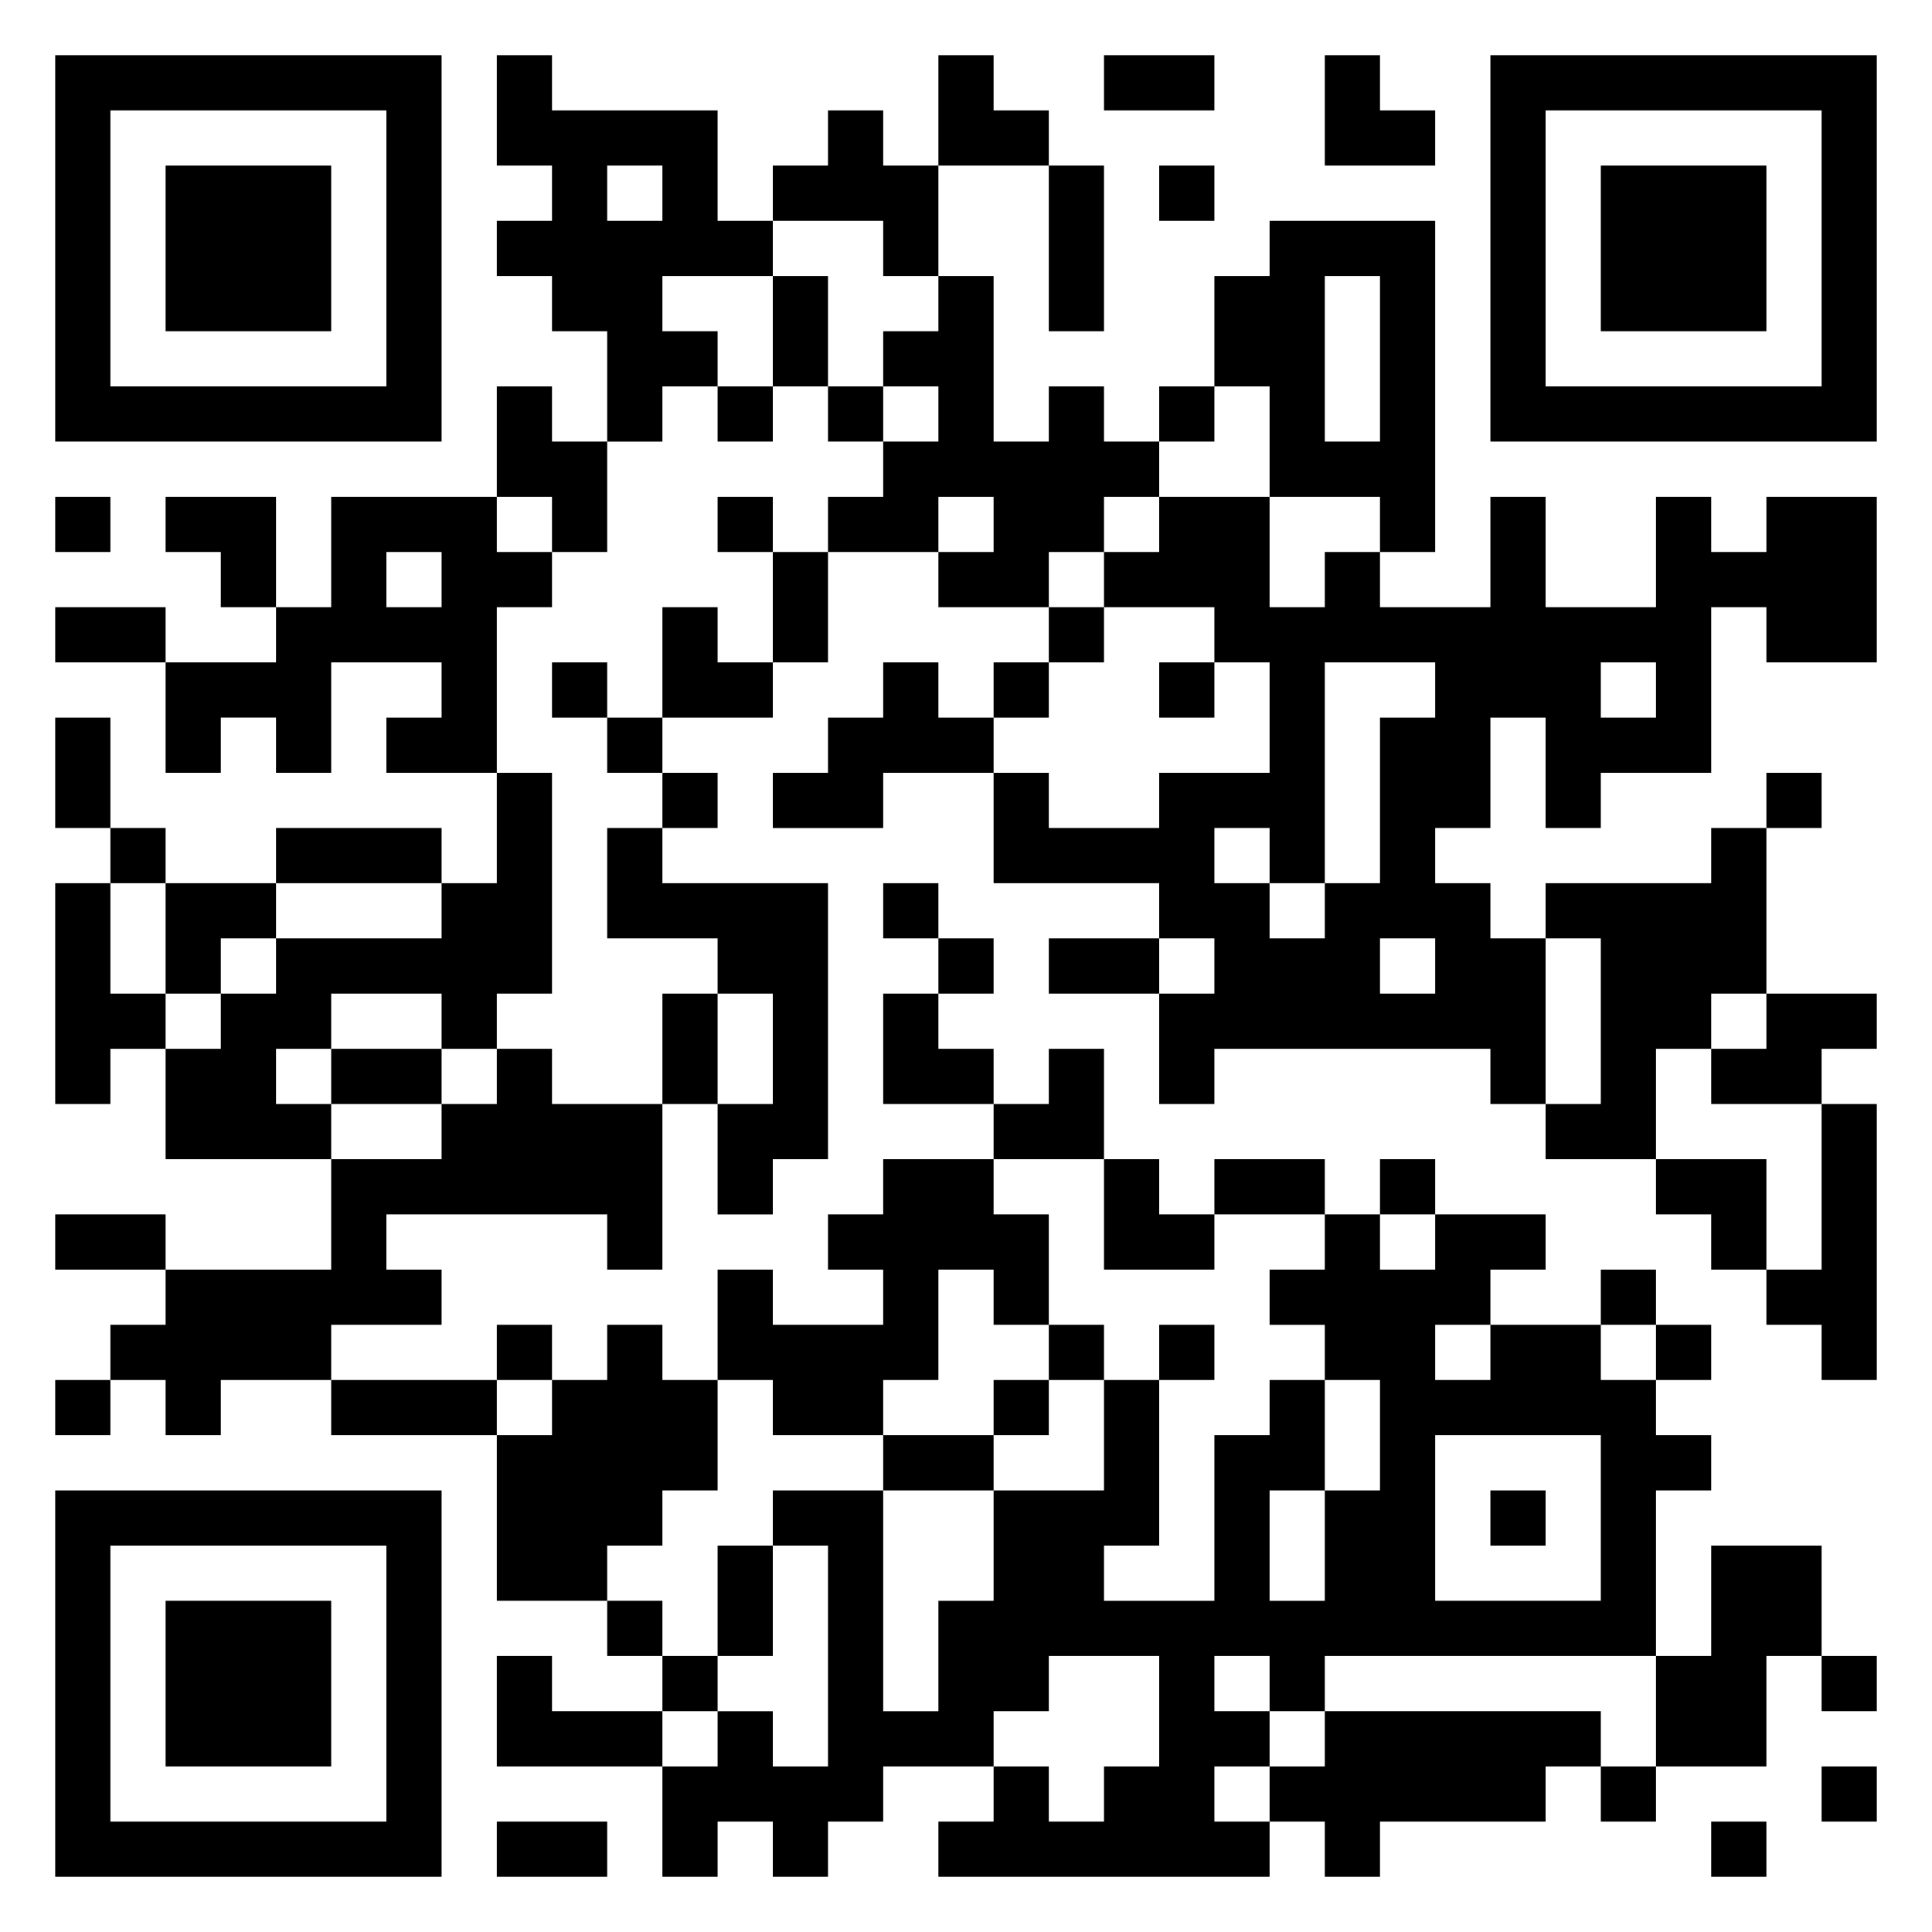 <svg xmlns="http://www.w3.org/2000/svg" viewBox="0 0 35 35"><path d="M1 1h7v7h-7zM9 1h1v1h3v2h1v1h-2v1h1v1h-1v1h-1v-2h-1v-1h-1v-1h1v-1h-1zM17 1h1v1h1v1h-2zM20 1h2v1h-2zM24 1h1v1h1v1h-2zM27 1h7v7h-7zM2 2v5h5v-5zM15 2h1v1h1v2h-1v-1h-2v-1h1zM28 2v5h5v-5zM3 3h3v3h-3zM11 3v1h1v-1zM19 3h1v3h-1zM21 3h1v1h-1zM29 3h3v3h-3zM23 4h3v6h-1v-1h-2v-2h-1v-2h1zM14 5h1v2h-1zM17 5h1v3h1v-1h1v1h1v1h-1v1h-1v1h-2v-1h1v-1h-1v1h-2v-1h1v-1h1v-1h-1v-1h1zM24 5v3h1v-3zM9 7h1v1h1v2h-1v-1h-1zM13 7h1v1h-1zM15 7h1v1h-1zM21 7h1v1h-1zM1 9h1v1h-1zM3 9h2v2h-1v-1h-1zM6 9h3v1h1v1h-1v3h-2v-1h1v-1h-2v2h-1v-1h-1v1h-1v-2h2v-1h1zM13 9h1v1h-1zM21 9h2v2h1v-1h1v1h2v-2h1v2h2v-2h1v1h1v-1h2v3h-2v-1h-1v3h-2v1h-1v-2h-1v2h-1v1h1v1h1v3h-1v-1h-5v1h-1v-2h1v-1h-1v-1h-3v-2h1v1h2v-1h2v-2h-1v-1h-2v-1h1zM7 10v1h1v-1zM14 10h1v2h-1zM1 11h2v1h-2zM12 11h1v1h1v1h-2zM19 11h1v1h-1zM10 12h1v1h-1zM16 12h1v1h1v1h-2v1h-2v-1h1v-1h1zM18 12h1v1h-1zM21 12h1v1h-1zM24 12v4h-1v-1h-1v1h1v1h1v-1h1v-3h1v-1zM29 12v1h1v-1zM1 13h1v2h-1zM11 13h1v1h-1zM9 14h1v4h-1v1h-1v-1h-2v1h-1v1h1v1h-3v-2h1v-1h1v-1h3v-1h1zM12 14h1v1h-1zM32 14h1v1h-1zM2 15h1v1h-1zM5 15h3v1h-3zM11 15h1v1h3v5h-1v1h-1v-2h1v-2h-1v-1h-2zM31 15h1v3h-1v1h-1v2h-2v-1h1v-3h-1v-1h3zM1 16h1v2h1v1h-1v1h-1zM3 16h2v1h-1v1h-1zM16 16h1v1h-1zM17 17h1v1h-1zM19 17h2v1h-2zM25 17v1h1v-1zM12 18h1v2h-1zM16 18h1v1h1v1h-2zM32 18h2v1h-1v1h-2v-1h1zM6 19h2v1h-2zM9 19h1v1h2v3h-1v-1h-4v1h1v1h-2v1h-2v1h-1v-1h-1v-1h1v-1h3v-2h2v-1h1zM19 19h1v2h-2v-1h1zM33 20h1v5h-1v-1h-1v-1h1zM16 21h2v1h1v2h-1v-1h-1v2h-1v1h-2v-1h-1v-2h1v1h2v-1h-1v-1h1zM20 21h1v1h1v1h-2zM22 21h2v1h-2zM25 21h1v1h-1zM30 21h2v2h-1v-1h-1zM1 22h2v1h-2zM24 22h1v1h1v-1h2v1h-1v1h-1v1h1v-1h2v1h1v1h1v1h-1v3h-6v1h-1v-1h-1v1h1v1h-1v1h1v1h-6v-1h1v-1h1v1h1v-1h1v-2h-2v1h-1v1h-2v1h-1v1h-1v-1h-1v1h-1v-2h1v-1h1v1h1v-4h-1v-1h2v4h1v-2h1v-2h2v-2h1v3h-1v1h2v-3h1v-1h1v2h-1v2h1v-2h1v-2h-1v-1h-1v-1h1zM29 23h1v1h-1zM9 24h1v1h-1zM11 24h1v1h1v2h-1v1h-1v1h-2v-3h1v-1h1zM19 24h1v1h-1zM21 24h1v1h-1zM30 24h1v1h-1zM1 25h1v1h-1zM6 25h3v1h-3zM18 25h1v1h-1zM16 26h2v1h-2zM26 26v3h3v-3zM1 27h7v7h-7zM27 27h1v1h-1zM2 28v5h5v-5zM13 28h1v2h-1zM31 28h2v2h-1v2h-2v-2h1zM3 29h3v3h-3zM11 29h1v1h-1zM9 30h1v1h2v1h-3zM12 30h1v1h-1zM33 30h1v1h-1zM24 31h5v1h-1v1h-3v1h-1v-1h-1v-1h1zM29 32h1v1h-1zM33 32h1v1h-1zM9 33h2v1h-2zM31 33h1v1h-1z"/></svg>